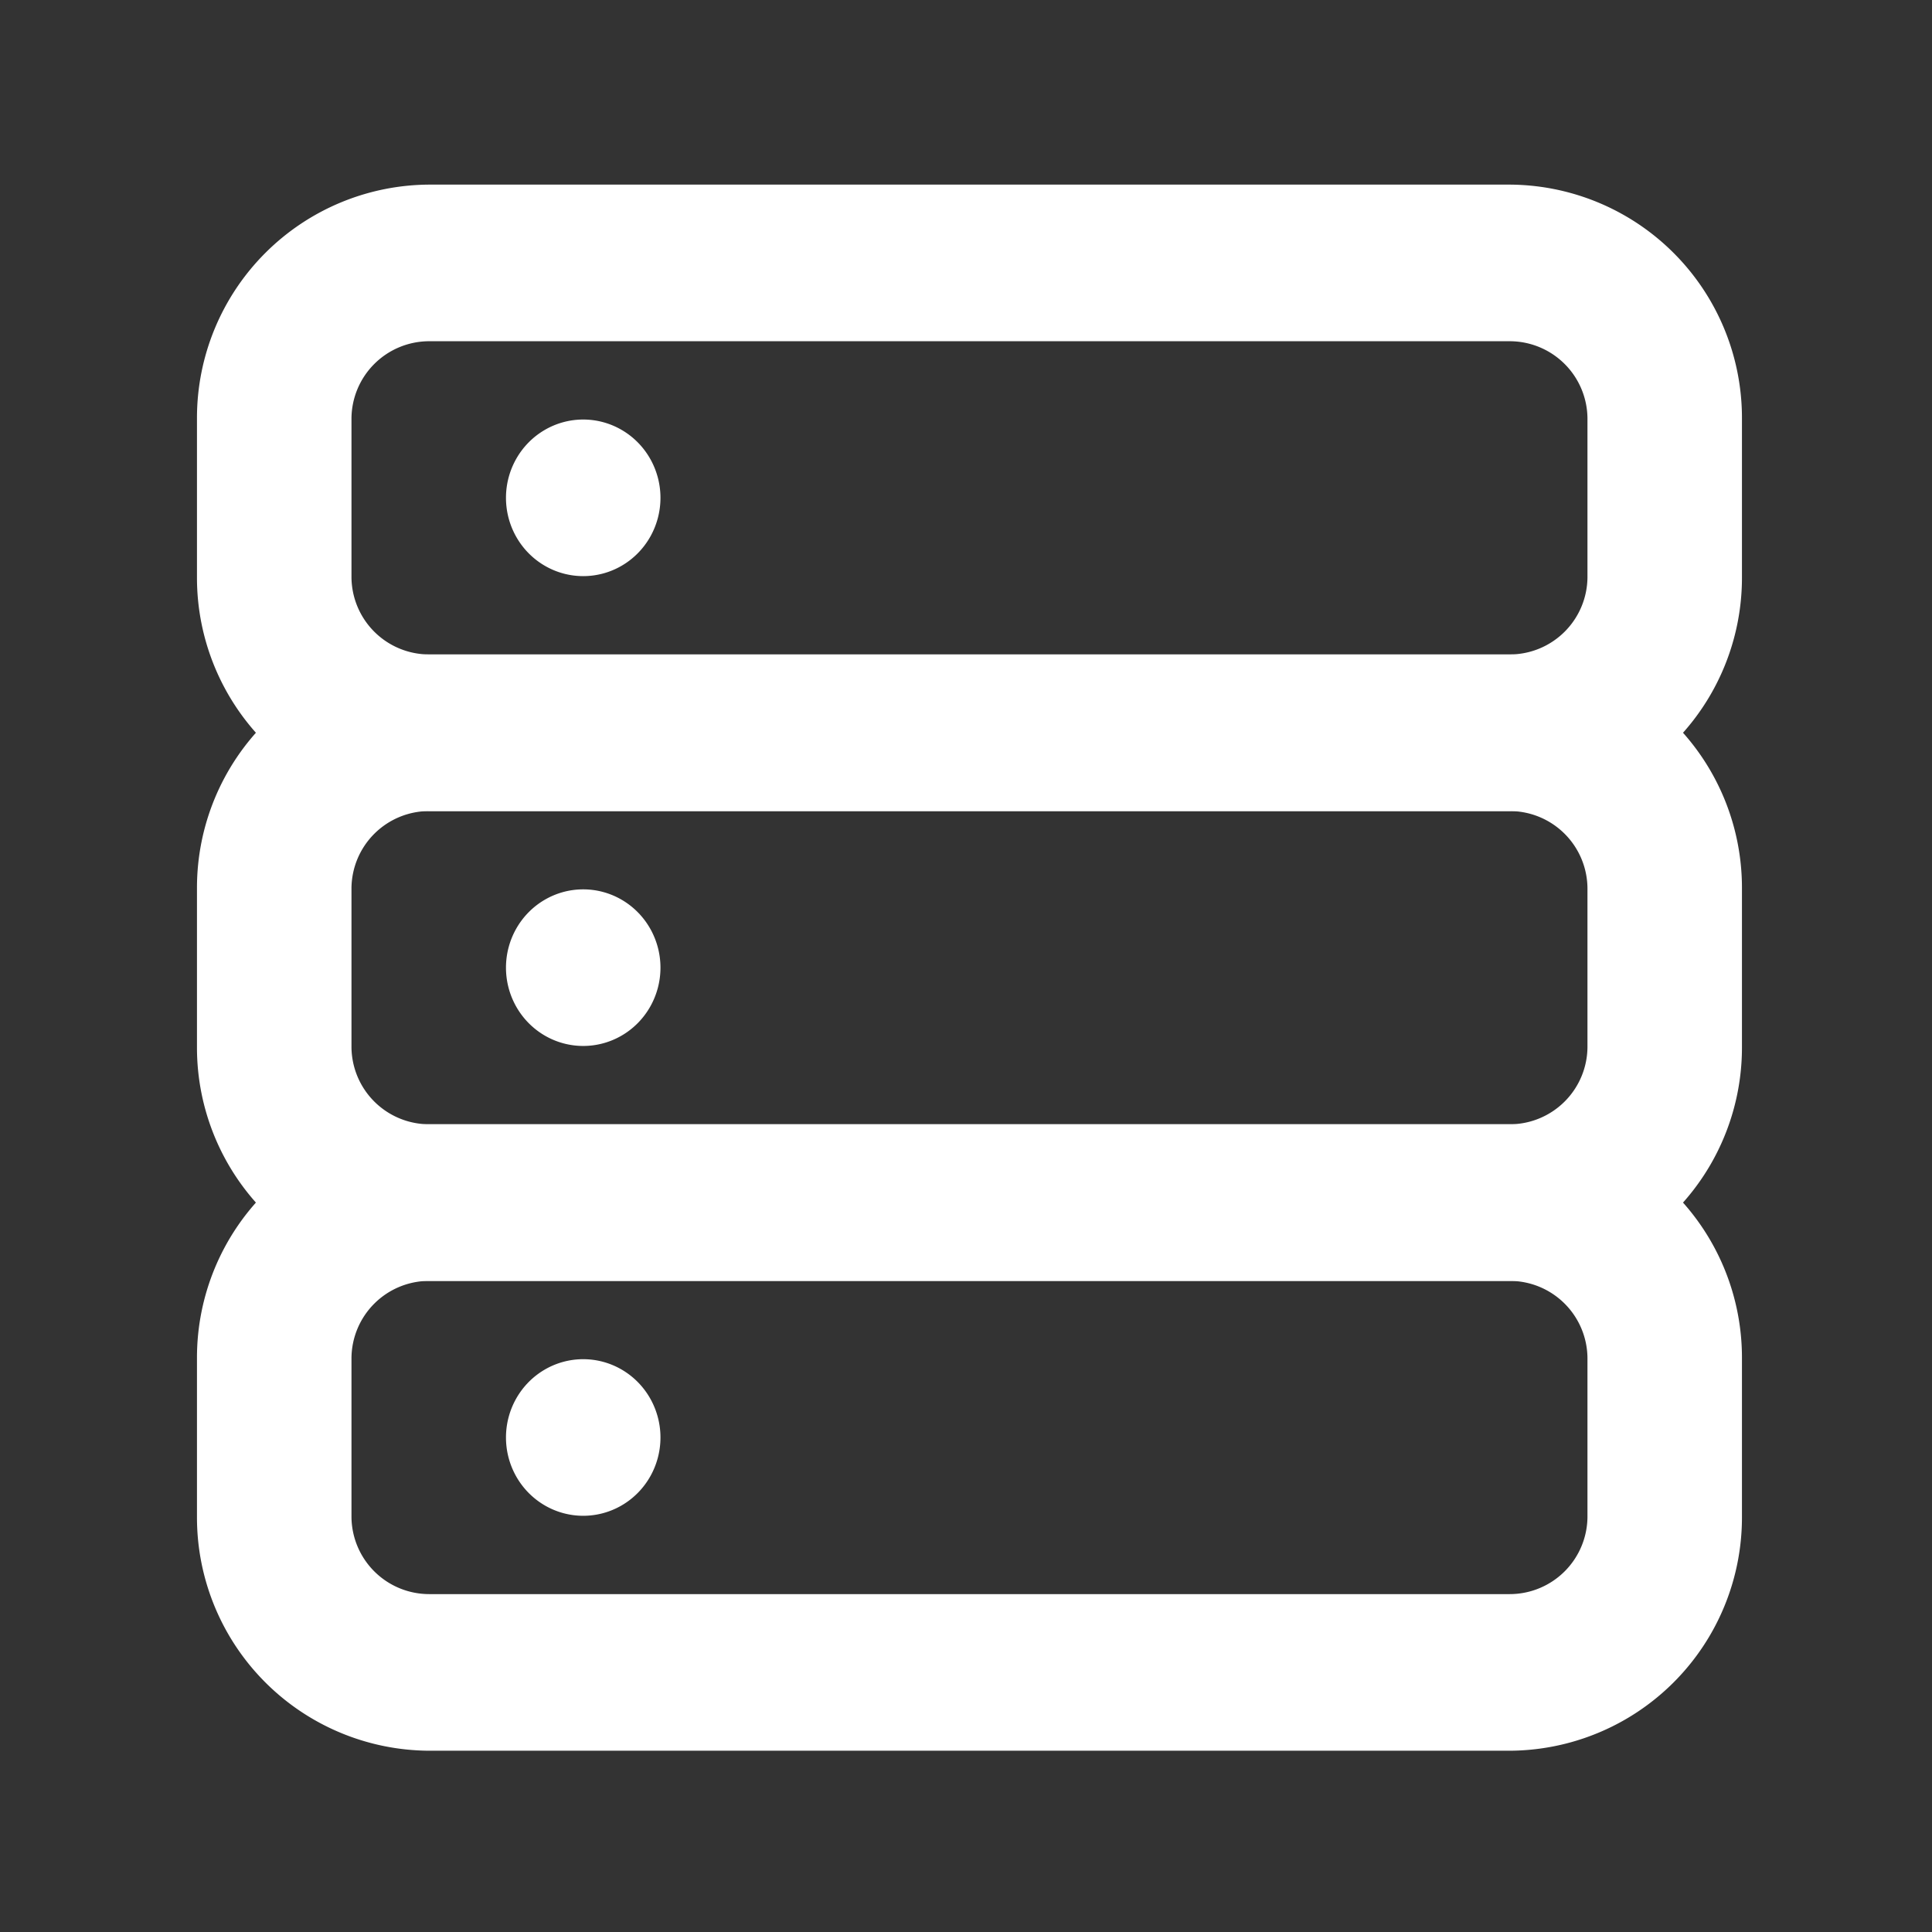 <?xml version="1.0" standalone="no"?><!DOCTYPE svg PUBLIC "-//W3C//DTD SVG 1.1//EN" "http://www.w3.org/Graphics/SVG/1.1/DTD/svg11.dtd"><svg t="1594612263671" class="icon" viewBox="0 0 1024 1024" version="1.1" xmlns="http://www.w3.org/2000/svg" p-id="11433" xmlns:xlink="http://www.w3.org/1999/xlink" width="200" height="200"><rect x="0" y="0" width="1024" height="1024" fill="#333333" stroke="none"/><defs><style type="text/css"></style></defs><path d="M799.61 927.92H228.07A123.67 123.67 0 0 1 104.4 804.25v-84.69a123.67 123.67 0 0 1 123.67-123.67h571.54a123.66 123.66 0 0 1 123.66 123.67v84.69a123.66 123.66 0 0 1-123.66 123.67z m41.78-124.23v-83.57a41.22 41.22 0 0 0-41.23-41.22H227.51a41.21 41.21 0 0 0-41.22 41.22v83.57a41.21 41.21 0 0 0 41.22 41.22h572.65a41.22 41.22 0 0 0 41.23-41.22z" fill="#ffffff" p-id="11434"></path><path d="M799.61 678.9H228.07A123.67 123.67 0 0 1 104.4 555.23v-84.69a123.67 123.67 0 0 1 123.67-123.67h571.54a123.66 123.66 0 0 1 123.66 123.67v84.69A123.66 123.66 0 0 1 799.61 678.9z m41.78-124.23V471.1a41.22 41.22 0 0 0-41.23-41.22H227.51a41.21 41.21 0 0 0-41.22 41.22v83.57a41.21 41.21 0 0 0 41.22 41.22h572.65a41.22 41.22 0 0 0 41.23-41.22z" fill="#ffffff" p-id="11435"></path><path d="M799.61 429.88H228.07A123.67 123.67 0 0 1 104.4 306.21v-84.69A123.67 123.67 0 0 1 228.07 97.85h571.54a123.66 123.66 0 0 1 123.66 123.67v84.69a123.66 123.66 0 0 1-123.66 123.67z m41.78-124.23v-83.57a41.22 41.22 0 0 0-41.23-41.22H227.51a41.21 41.21 0 0 0-41.22 41.22v83.57a41.21 41.21 0 0 0 41.22 41.22h572.65a41.22 41.22 0 0 0 41.23-41.22z" fill="#ffffff" p-id="11436"></path><path d="M268.18 263.86a40.94 41.5 0 1 0 81.88 0 40.94 41.5 0 1 0-81.88 0Z" fill="#ffffff" p-id="11437"></path><path d="M268.18 512.88a40.94 41.5 0 1 0 81.88 0 40.94 41.5 0 1 0-81.88 0Z" fill="#ffffff" p-id="11438"></path><path d="M268.18 761.9a40.94 41.5 0 1 0 81.88 0 40.94 41.5 0 1 0-81.88 0Z" fill="#ffffff" p-id="11439"></path></svg>